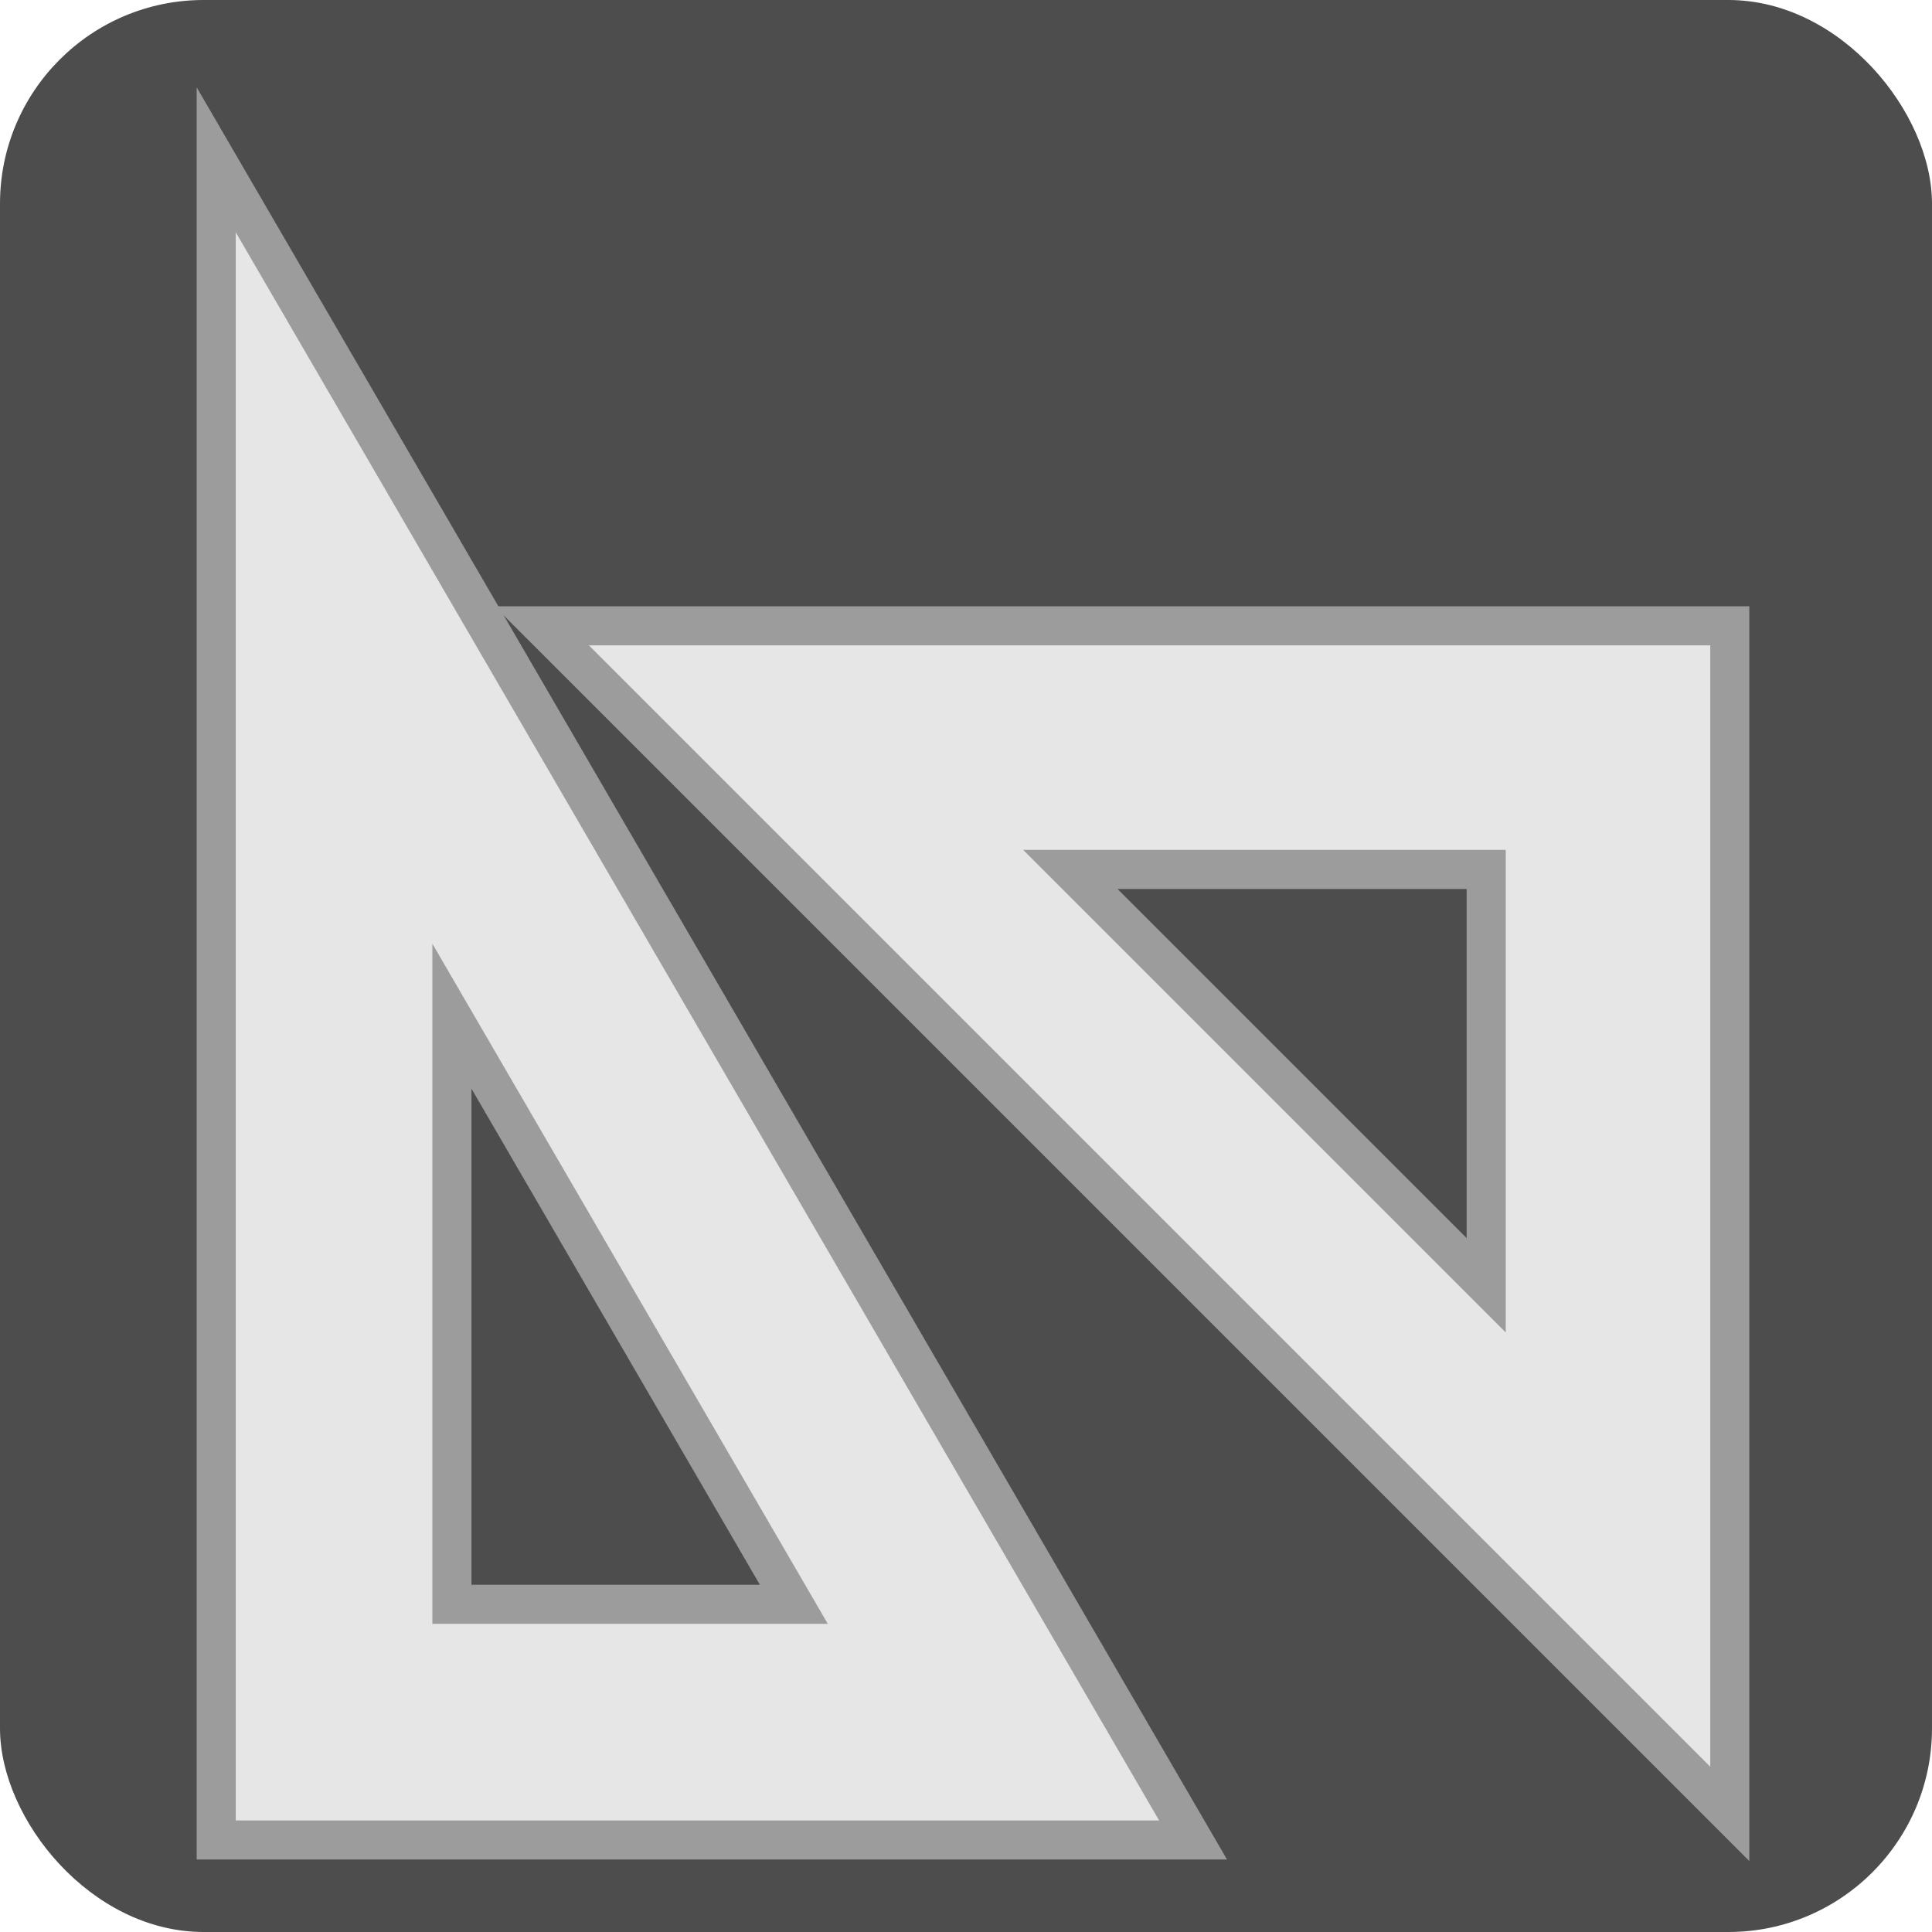 <?xml version="1.0" encoding="UTF-8" standalone="no"?>
<svg
   xmlns:dc="http://purl.org/dc/elements/1.1/"
   xmlns:cc="http://creativecommons.org/ns#"
   xmlns:rdf="http://www.w3.org/1999/02/22-rdf-syntax-ns#"
   xmlns:svg="http://www.w3.org/2000/svg"
   xmlns="http://www.w3.org/2000/svg"
   id="svg8"
   version="1.1"
   height="98.89"
   width="98.89">
  <defs
     id="defs2" />
  <g
     id="layer1">
    <rect
       ry="10.424"
       y="0.0"
       x="0.0"
       height="98.89"
       width="98.89"
       id="rect854"
       style="opacity:1;fill:#4d4d4d;fill-opacity:1;stroke:none;stroke-width:0.2;stroke-linejoin:round;stroke-miterlimit:4;stroke-dasharray:none;stroke-opacity:1" />
    <path
       id="path815"
       d="M 11.067,8.18 V 94.18 h 50 z m 12.065,43.835 17.5,30.1 h -17.5 z"
       style="fill:#e6e6e6;stroke:#9c9c9c;stroke-width:2;stroke-miterlimit:4;stroke-dasharray:none;stroke-opacity:1" />
    <path
       id="path819"
       d="M 27.728,32.033 88.539,92.844 V 32.033 Z m 27.059,12.469 h 21.284 v 21.284 z"
       style="fill:#e6e6e6;stroke:#9c9c9c;stroke-width:2;stroke-miterlimit:4;stroke-dasharray:none;stroke-opacity:1" />
  </g>
</svg>
